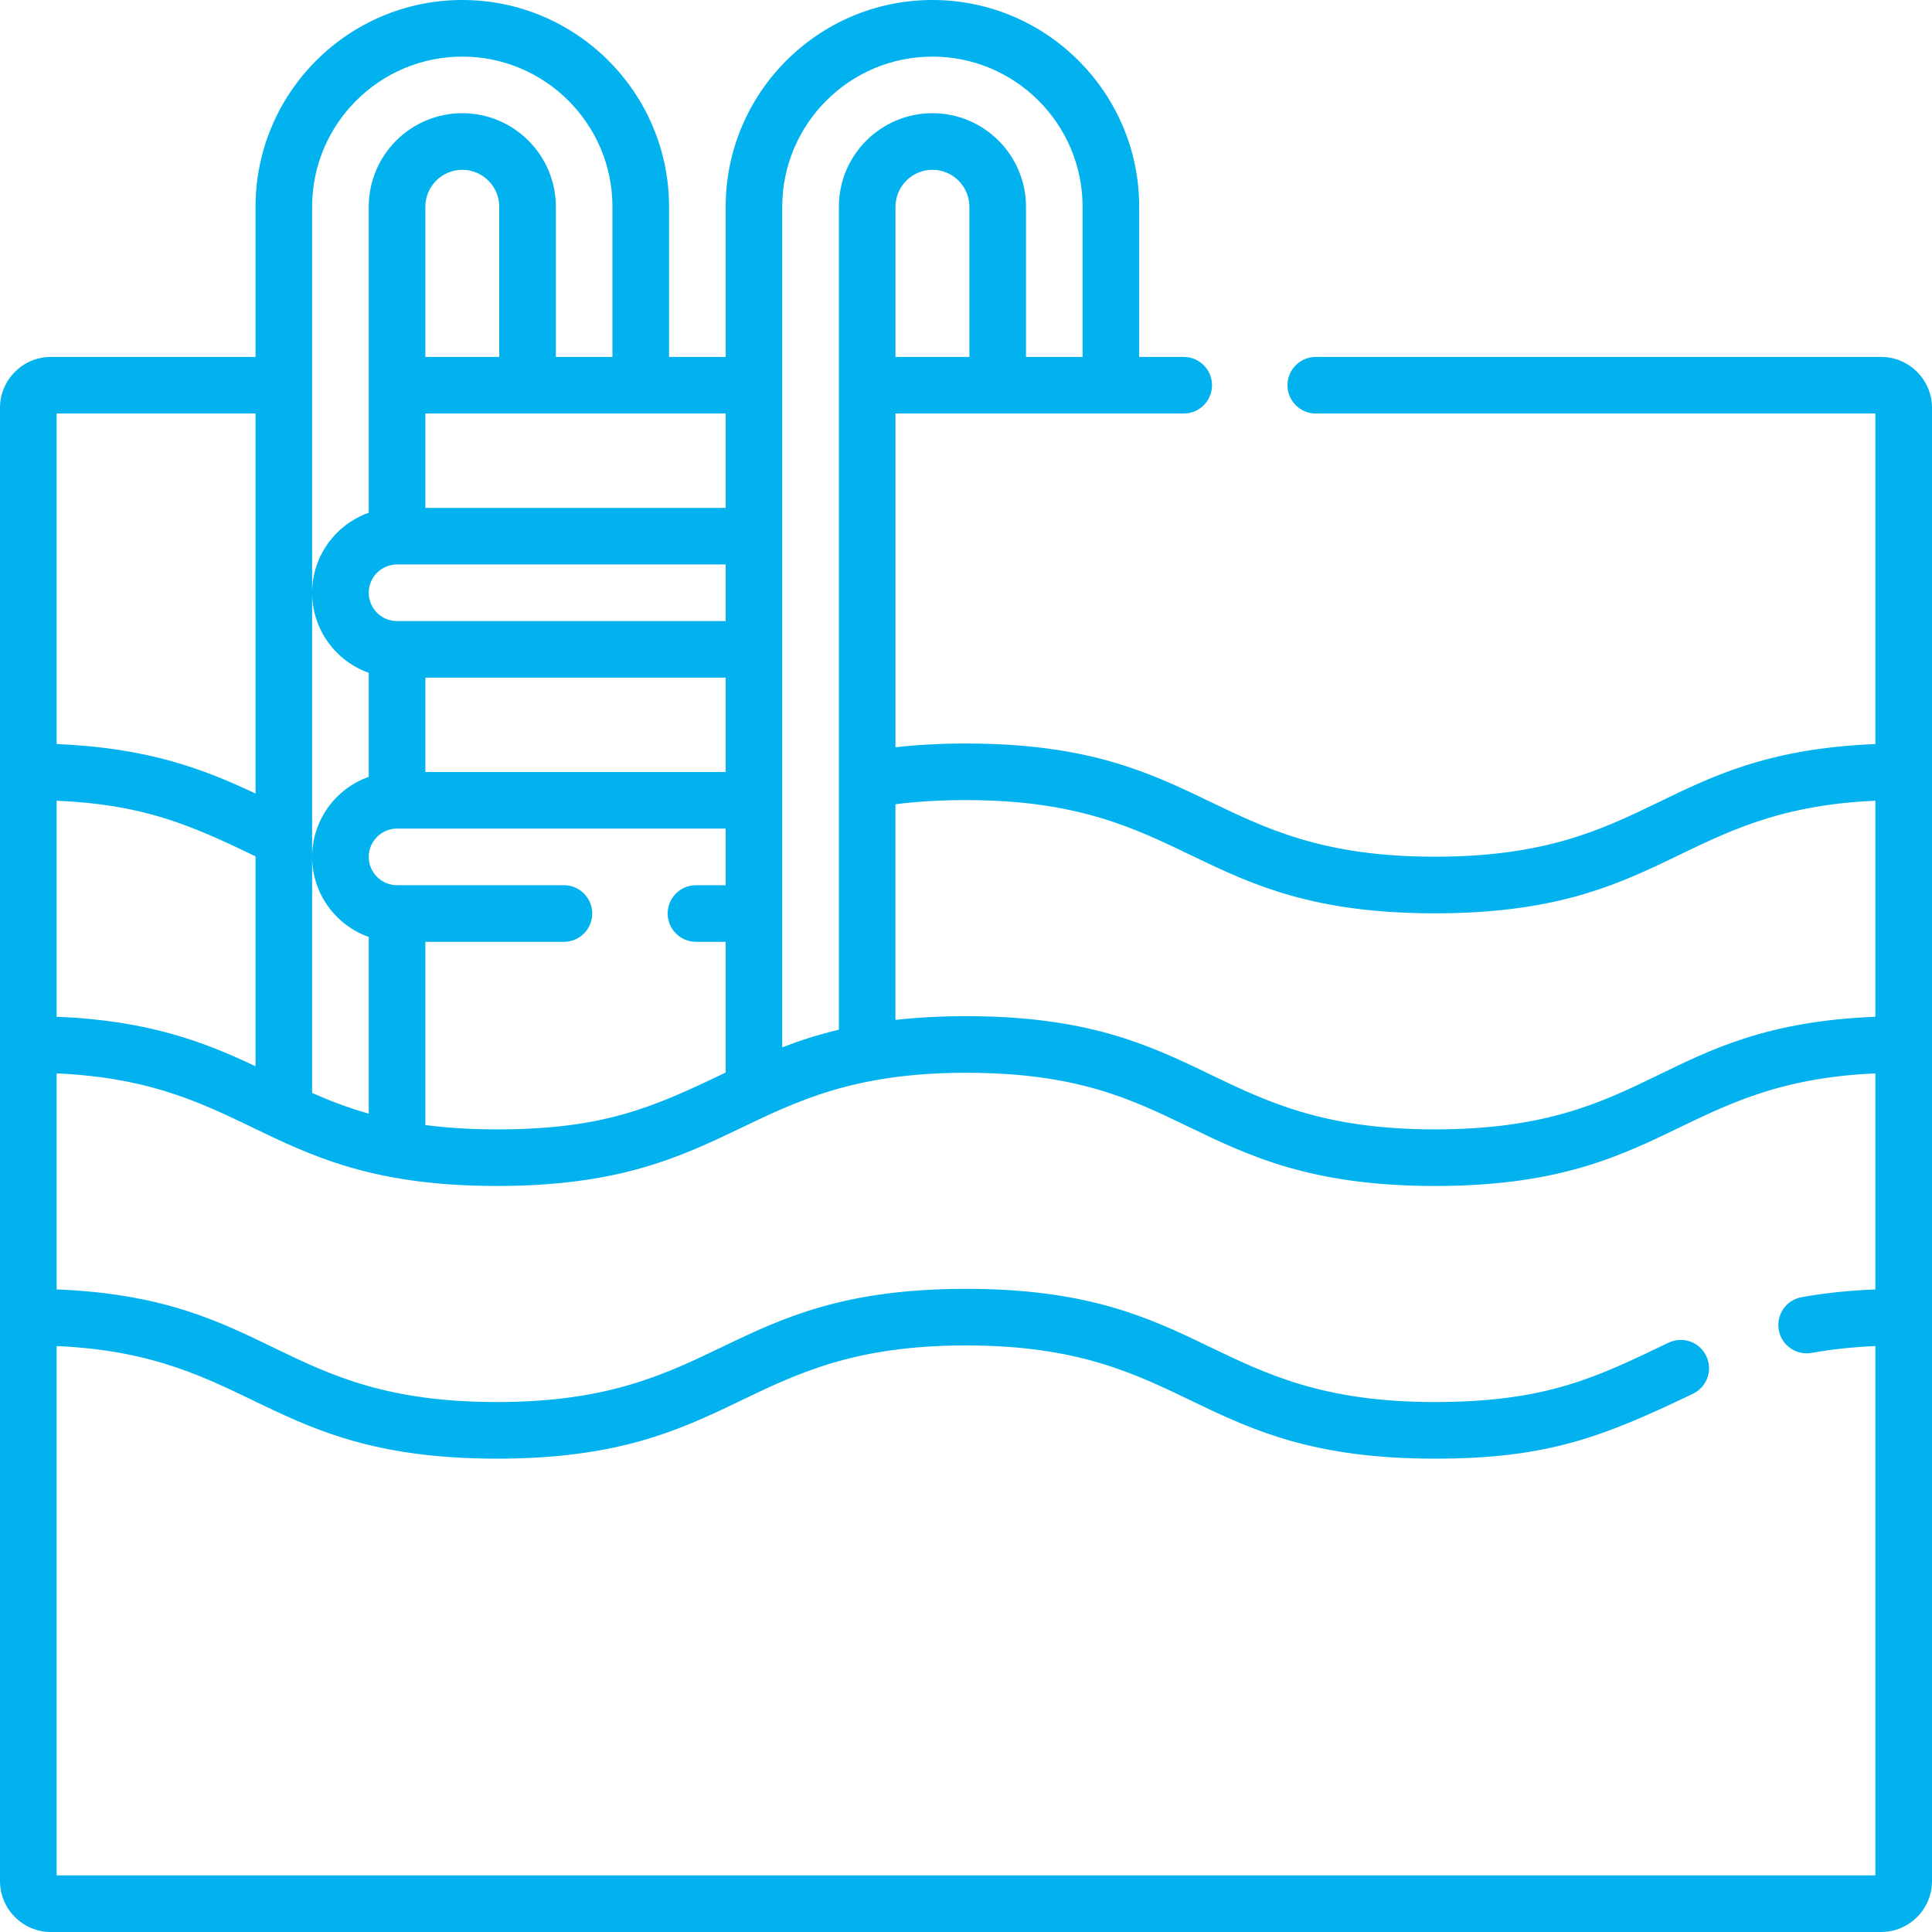 <svg width="56" height="56" viewBox="0 0 56 56" fill="none" xmlns="http://www.w3.org/2000/svg">
<g clip-path="url(#clip0)">
<path d="M54.525 10.346H38.139C37.686 10.346 37.318 10.713 37.318 11.166C37.318 11.619 37.686 11.986 38.139 11.986H54.359V21.567C48.097 21.82 47.89 24.832 41.59 24.832C35.069 24.832 35.01 21.551 28 21.551C27.272 21.551 26.597 21.587 25.956 21.66V11.986H34.311C34.764 11.986 35.131 11.619 35.131 11.166C35.131 10.713 34.764 10.346 34.311 10.346H33.02V5.993C33.02 2.689 30.331 0 27.027 0C23.722 0 21.034 2.689 21.034 5.993V10.346H19.393V5.993C19.393 2.689 16.704 0 13.4 0C10.095 0 7.407 2.689 7.407 5.993V10.346H1.475C0.662 10.346 0 11.008 0 11.821V54.525C0 55.338 0.662 56 1.475 56H54.525C55.338 56 56 55.338 56 54.525V11.821C56 11.008 55.338 10.346 54.525 10.346ZM28 23.191C34.521 23.191 34.579 26.473 41.59 26.473C48.314 26.473 48.645 23.461 54.359 23.209V29.471C48.072 29.724 47.914 32.736 41.59 32.736C35.068 32.736 35.01 29.454 27.999 29.454C27.244 29.454 26.569 29.494 25.955 29.563V23.312C26.589 23.231 27.263 23.191 28 23.191ZM14.41 32.736C13.627 32.736 12.941 32.69 12.329 32.61V27.299H16.346C16.799 27.299 17.166 26.931 17.166 26.479C17.166 26.026 16.799 25.658 16.346 25.658H11.509C11.509 25.658 11.509 25.658 11.508 25.658C11.508 25.658 11.508 25.658 11.508 25.658C11.085 25.658 10.736 25.336 10.693 24.925C10.692 24.92 10.692 24.915 10.692 24.91C10.69 24.887 10.688 24.863 10.688 24.838C10.688 24.386 11.056 24.017 11.508 24.017H21.034V25.658H20.174C19.721 25.658 19.353 26.026 19.353 26.479C19.353 26.931 19.721 27.299 20.174 27.299H21.034V31.087C18.913 32.108 17.483 32.736 14.41 32.736ZM1.641 23.209C4.144 23.319 5.47 23.888 7.407 24.821V30.906C5.954 30.22 4.339 29.579 1.641 29.471V23.209ZM14.471 10.346H12.329V5.993C12.329 5.402 12.809 4.922 13.4 4.922C13.99 4.922 14.471 5.402 14.471 5.993V10.346H14.471ZM11.508 16.361H21.034V18.002H11.508C11.508 18.002 11.508 18.002 11.508 18.002C11.055 18.002 10.688 17.634 10.688 17.182C10.688 16.729 11.056 16.361 11.508 16.361ZM10.688 32.279C10.674 32.275 10.659 32.27 10.645 32.267C10.098 32.111 9.578 31.914 9.047 31.68V24.841C9.049 25.899 9.725 26.816 10.688 27.158V32.279ZM12.329 19.642H21.034V22.377H12.329V19.642ZM10.688 19.502V22.518C9.709 22.865 9.048 23.791 9.047 24.836V17.184C9.048 18.252 9.734 19.163 10.688 19.502ZM28.098 10.346H25.956V5.993C25.956 5.402 26.436 4.922 27.027 4.922C27.617 4.922 28.098 5.402 28.098 5.993V10.346H28.098ZM22.674 5.993C22.674 3.593 24.627 1.641 27.027 1.641C29.427 1.641 31.379 3.593 31.379 5.993V10.346H29.739V5.993C29.739 4.498 28.522 3.281 27.027 3.281C25.532 3.281 24.315 4.498 24.315 5.993V29.846C23.71 29.99 23.172 30.165 22.674 30.358V5.993H22.674ZM21.034 14.721H12.329V11.986H21.034V14.721ZM9.047 5.993C9.047 3.593 11 1.641 13.4 1.641C15.8 1.641 17.752 3.593 17.752 5.993V10.346H16.112V5.993C16.112 4.498 14.895 3.281 13.4 3.281C11.905 3.281 10.688 4.498 10.688 5.993V14.862C9.734 15.2 9.048 16.111 9.047 17.18V5.993ZM7.407 11.986V23.002C5.954 22.317 4.339 21.676 1.641 21.567V11.986H7.407ZM54.359 54.359H1.641V39.016C7.35 39.268 7.693 42.28 14.41 42.28C21.404 42.28 21.491 38.998 28 38.998C34.521 38.998 34.579 42.28 41.59 42.28C44.877 42.28 46.478 41.64 49.072 40.398C49.48 40.203 49.653 39.713 49.457 39.304C49.262 38.896 48.772 38.723 48.363 38.919C46.316 39.899 44.863 40.639 41.59 40.639C35.068 40.639 35.01 37.358 28 37.358C21.006 37.358 20.918 40.639 14.41 40.639C8.104 40.639 7.911 37.627 1.641 37.374V31.113C7.35 31.365 7.693 34.376 14.41 34.376C21.396 34.376 21.51 31.095 28 31.095C31.209 31.095 32.778 31.852 34.438 32.654C36.191 33.501 38.004 34.376 41.59 34.376C48.314 34.376 48.645 31.365 54.359 31.113V37.375C53.598 37.405 52.894 37.479 52.222 37.599C51.776 37.679 51.479 38.105 51.559 38.551C51.639 38.997 52.065 39.294 52.511 39.214C53.09 39.11 53.699 39.045 54.359 39.016V54.359H54.359Z" fill="#02B2EE"/>
</g>
<defs>
<clipPath id="clip0">
<rect width="56" height="56" fill="white"/>
</clipPath>
</defs>
</svg>
